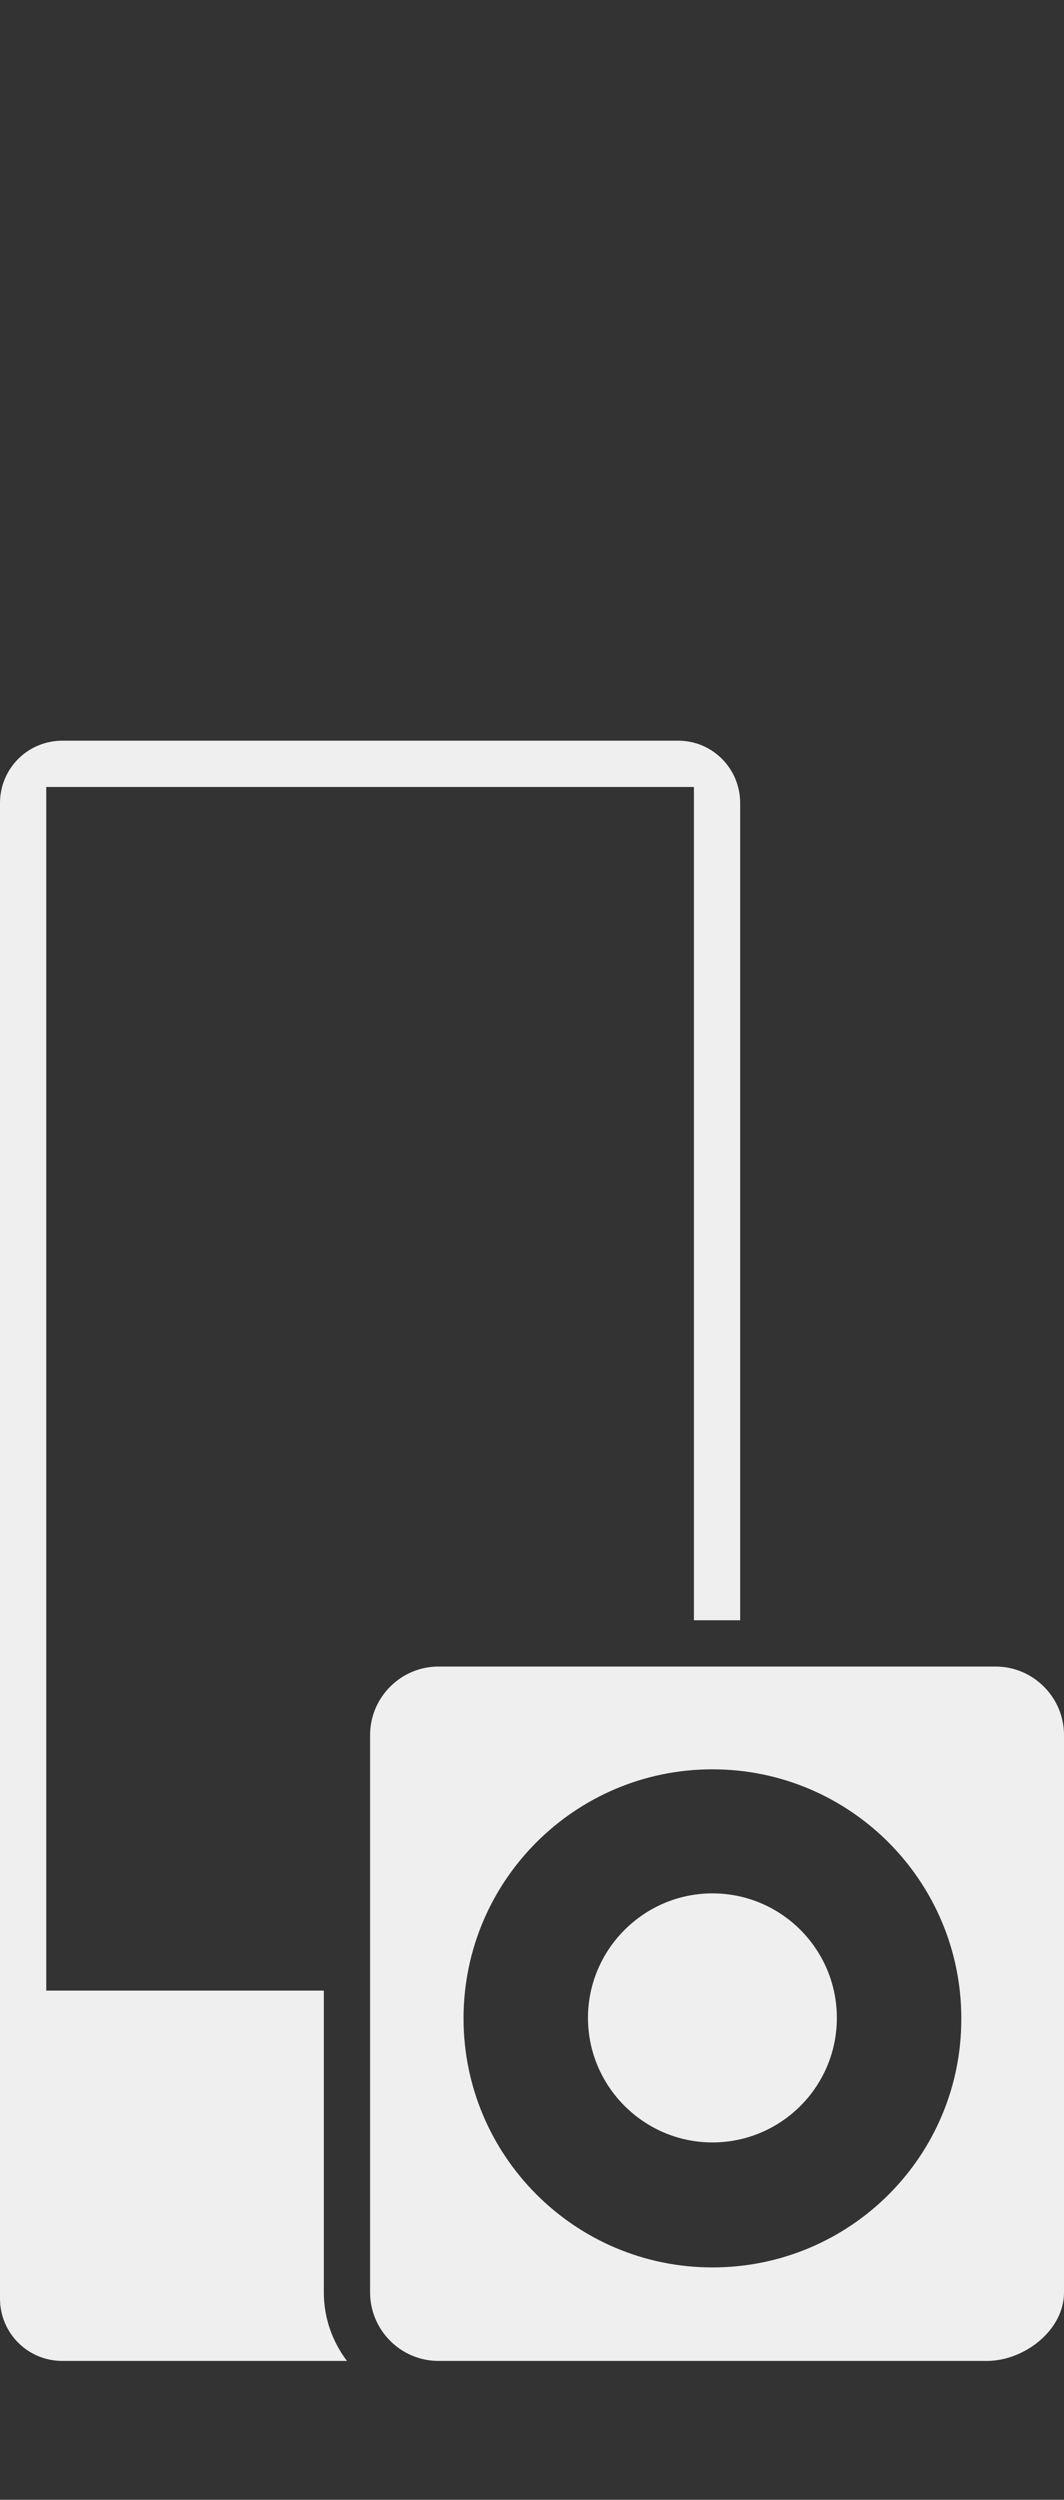 <svg xmlns="http://www.w3.org/2000/svg" xmlns:xlink="http://www.w3.org/1999/xlink" width="23" height="54" x="0" y="0" enable-background="new 0 0 23 54" version="1.1" viewBox="0 0 23 54" xml:space="preserve"><rect x="0" y="0" width="23" height="54" fill="#333333" stroke="none"/><g id="Dark"><path id="iPod_1_" fill="#EFEFEF" d="M21.52,36H9.48C8.66,36,8,36.67,8,37.48v12.04C8,50.33,8.66,51,9.48,51h11.85 c0.81,0,1.67-0.66,1.67-1.48V37.48C23,36.67,22.34,36,21.52,36z M15.4,48.98c-2.97,0-5.38-2.41-5.38-5.38 c0-2.97,2.41-5.38,5.38-5.38s5.38,2.41,5.38,5.38C20.79,46.57,18.38,48.98,15.4,48.98z M15.4,40.9c1.49,0,2.69,1.21,2.69,2.69 c0,1.49-1.21,2.69-2.69,2.69s-2.69-1.21-2.69-2.69C12.71,42.11,13.92,40.9,15.4,40.9z M7.5,51H7c-1.35,0-1.35,0-1.35,0H1.35 C0.6,51,0,50.4,0,49.65V17.35C0,16.6,0.6,16,1.35,16h13.31C15.4,16,16,16.6,16,17.35V35h-1V17H1v26h6v6.52 C7,50.08,7.19,50.59,7.5,51z"/></g></svg>